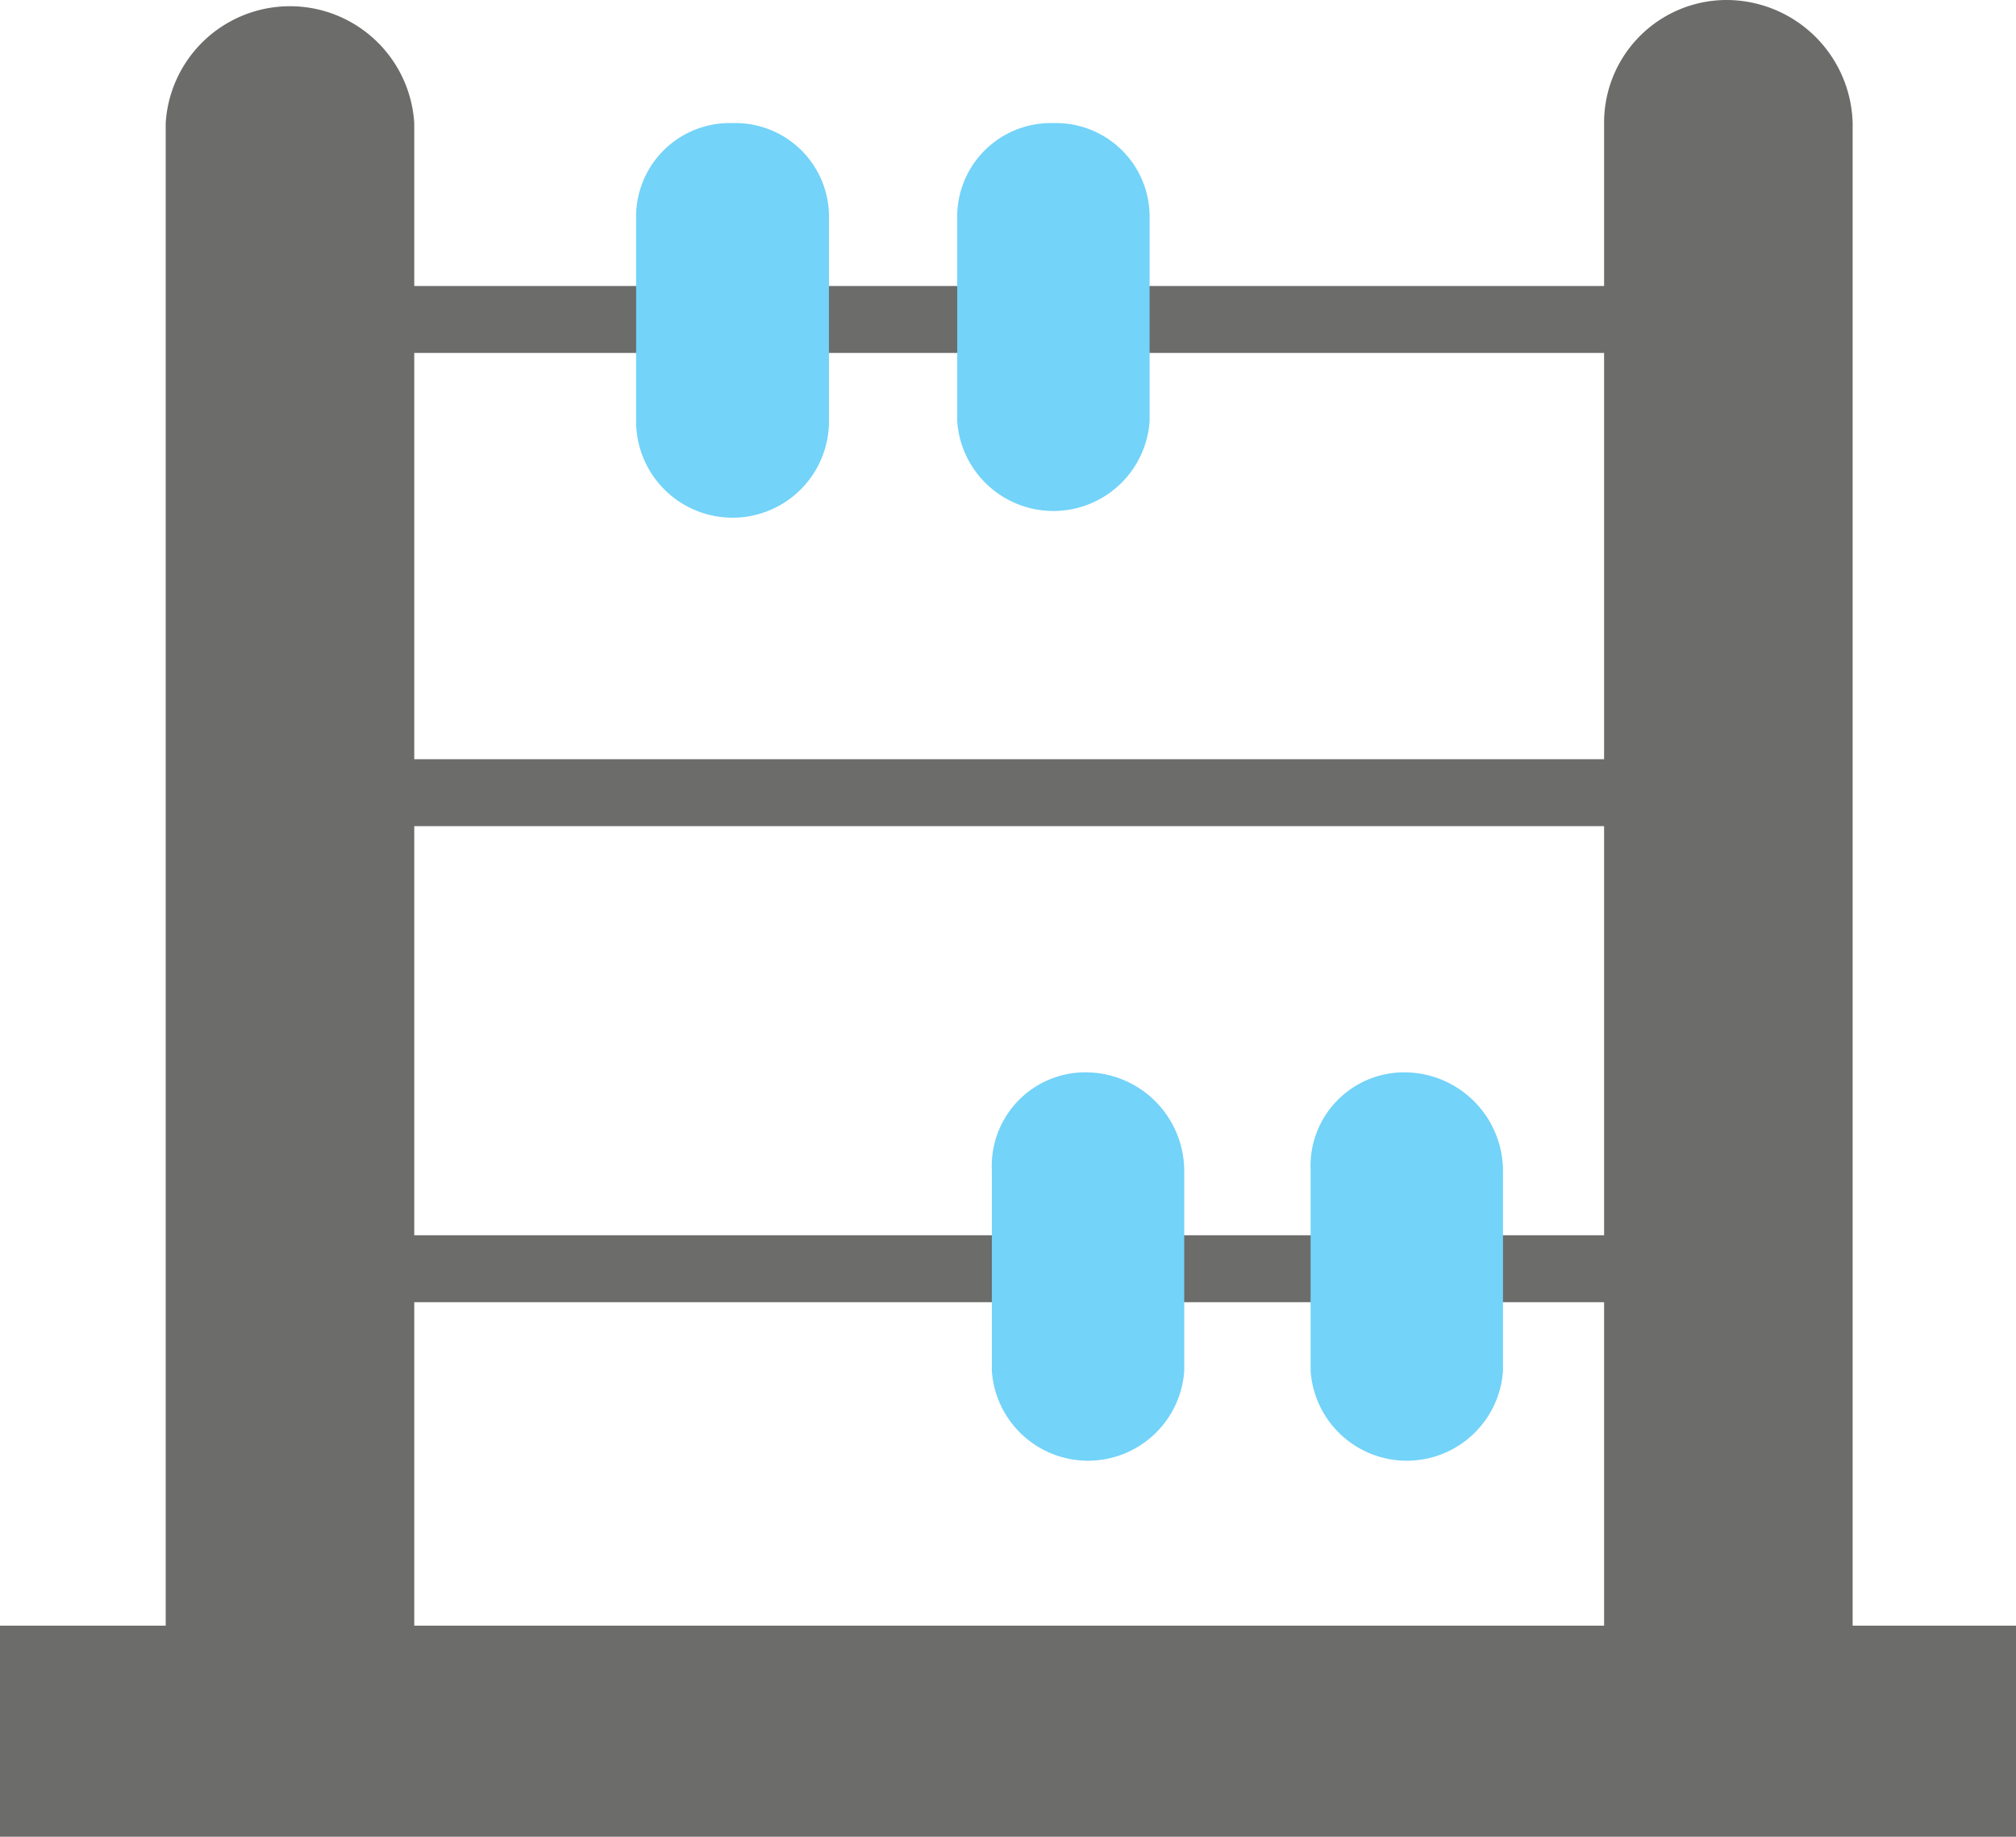 <svg id="Layer_1" data-name="Layer 1" xmlns="http://www.w3.org/2000/svg" viewBox="0 0 43.07 39.24"><title>calc</title><path d="M39.58,34.73V2.63A2.7,2.7,0,0,0,36.9,0a2.62,2.62,0,0,0-2.63,2.63V6.11H8.85V2.63a2.66,2.66,0,0,0-5.31,0v32.1H0v4.51H43.07V34.73ZM8.85,7.54H34.27v8.68H8.85Zm0,10.11H34.27v8.74H8.85Zm0,17.08V27.82H34.27v6.91Z" fill="#6c6c6a"/><path d="M15.65,2.63a2,2,0,0,0-2.06,2.05V9a2.06,2.06,0,0,0,4.12,0V4.68A2,2,0,0,0,15.65,2.63Z" fill="#73d3f9"/><path d="M22.51,2.63a2,2,0,0,0-2.06,2.05V9a2.06,2.06,0,0,0,4.11,0V4.68A2,2,0,0,0,22.51,2.63Z" fill="#73d3f9"/><path d="M30.05,22.91A2,2,0,0,0,28,25v4.29a2.06,2.06,0,0,0,4.11,0V25A2.11,2.11,0,0,0,30.05,22.91Z" fill="#73d3f9"/><path d="M23.25,22.91A2,2,0,0,0,21.19,25v4.29a2.06,2.06,0,0,0,4.11,0V25A2.11,2.11,0,0,0,23.25,22.91Z" fill="#73d3f9"/></svg>